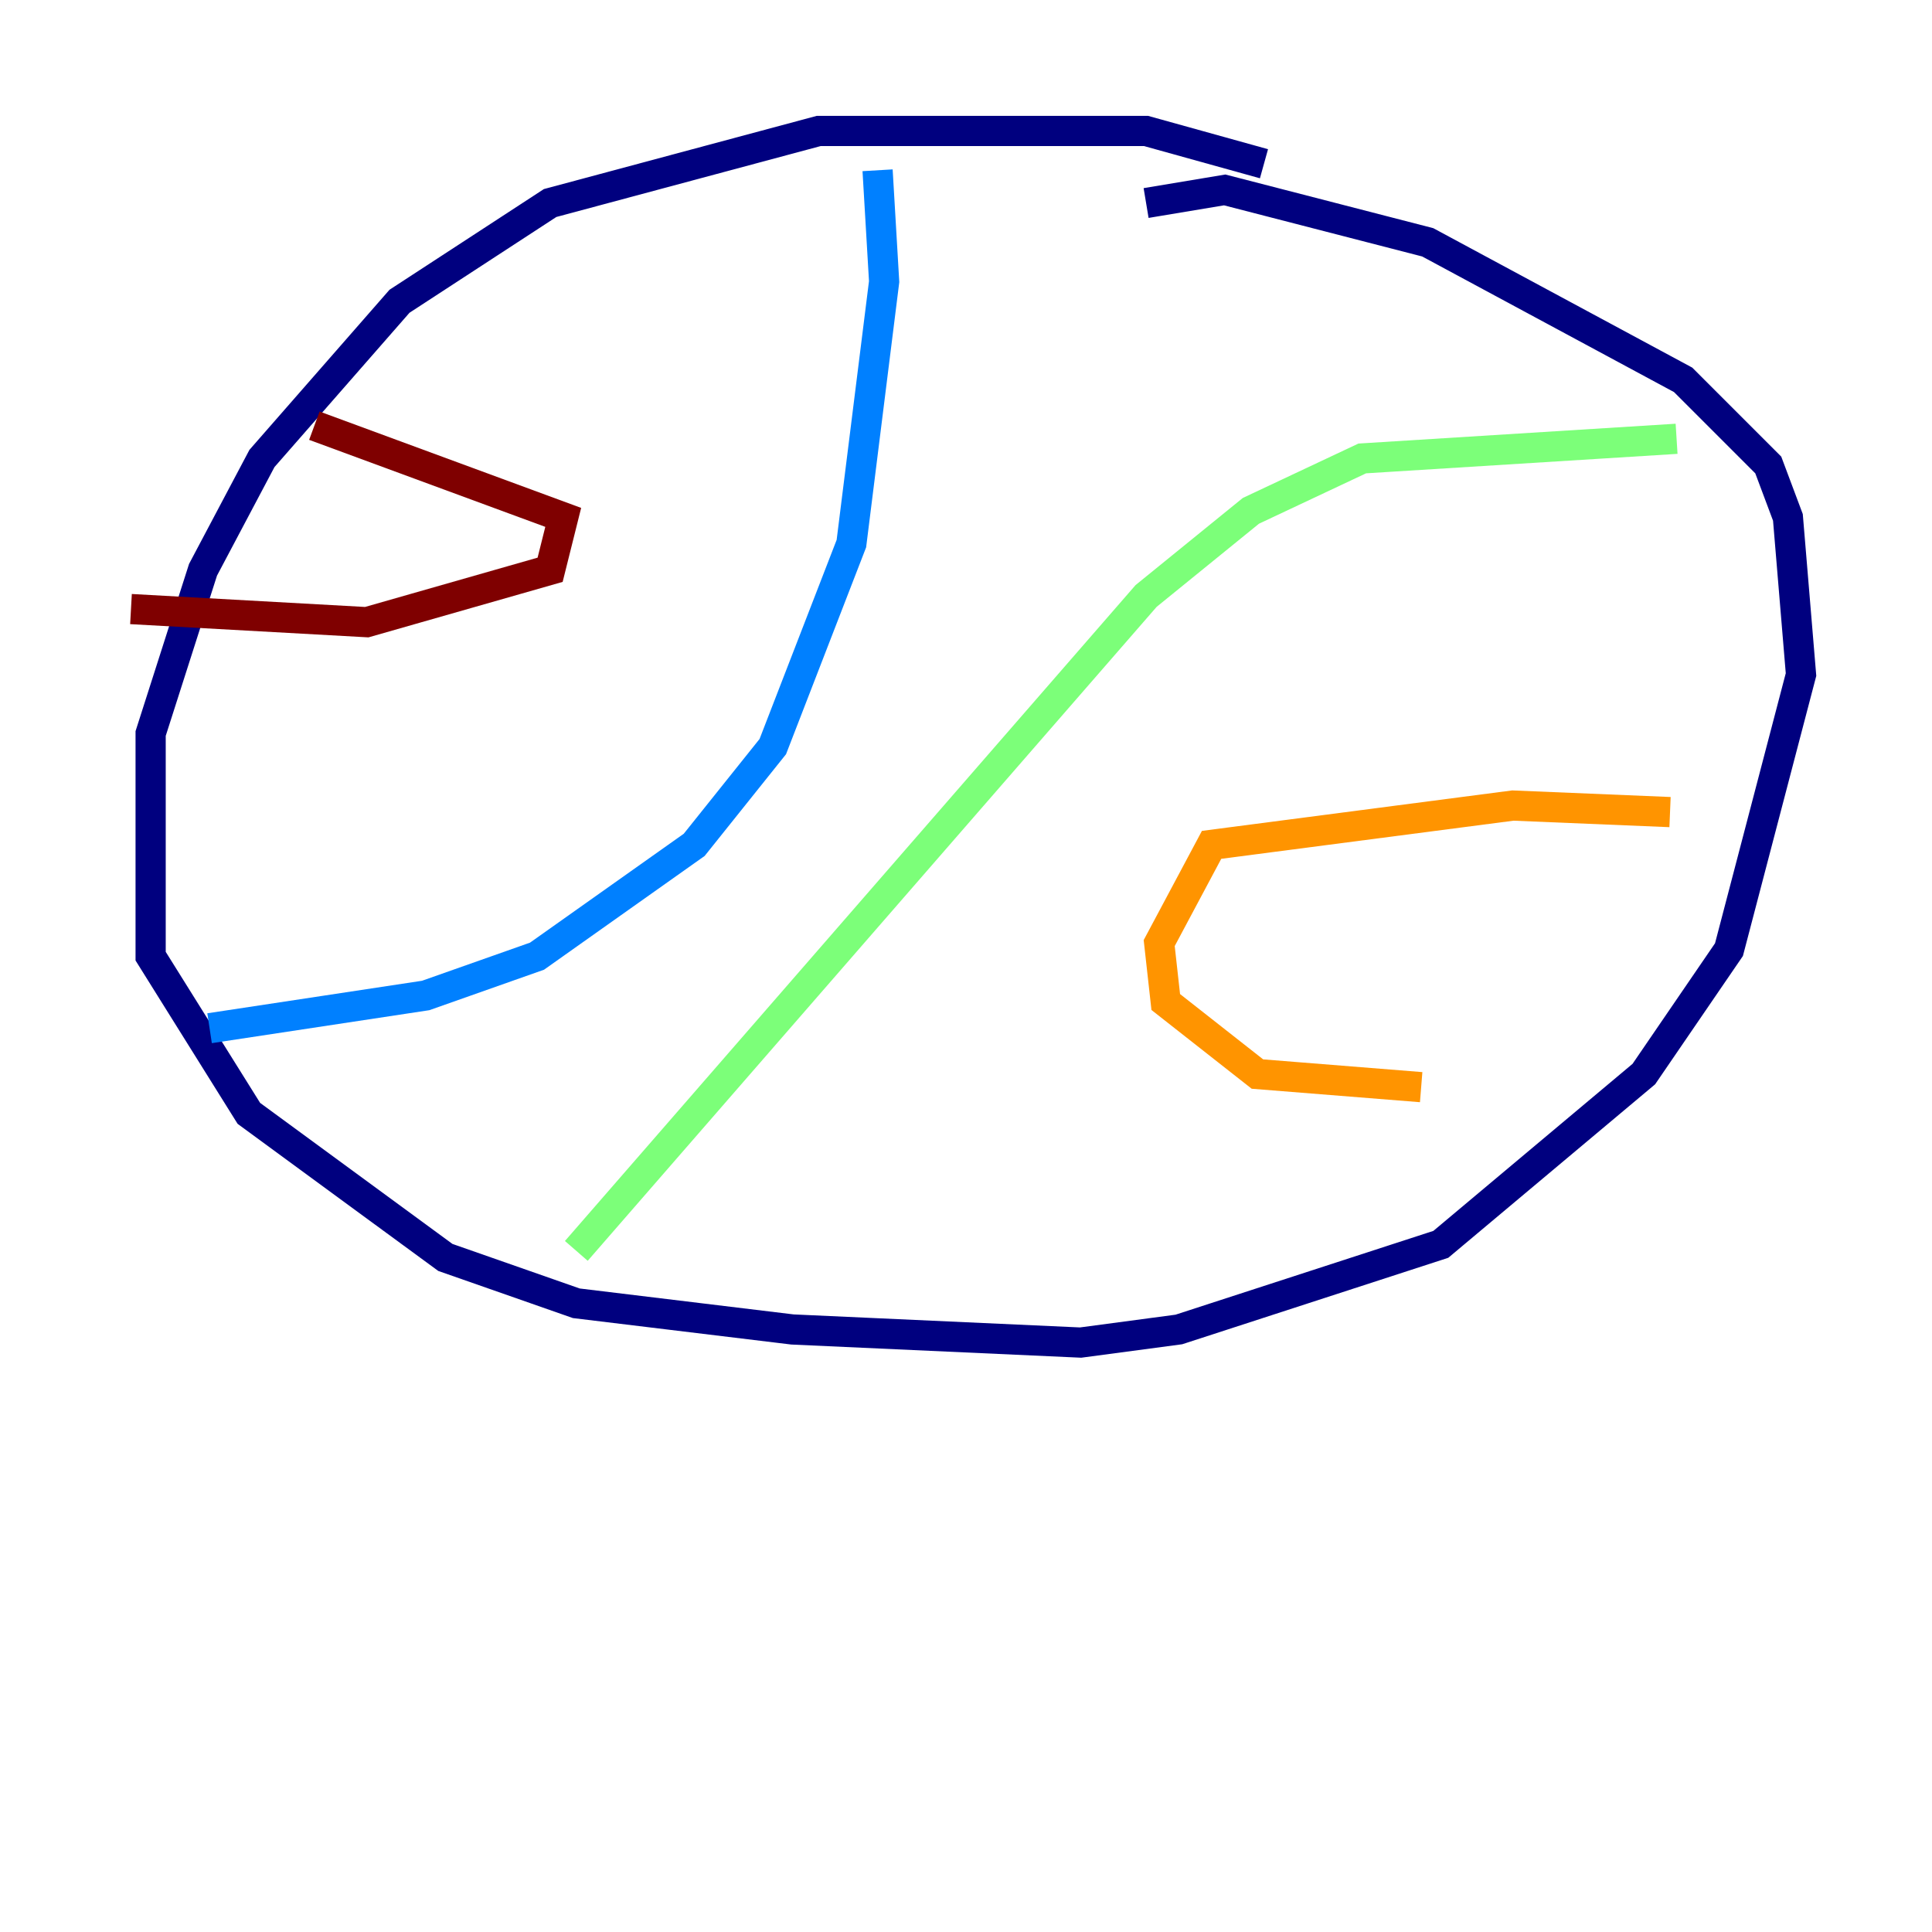 <?xml version="1.0" encoding="utf-8" ?>
<svg baseProfile="tiny" height="128" version="1.2" viewBox="0,0,128,128" width="128" xmlns="http://www.w3.org/2000/svg" xmlns:ev="http://www.w3.org/2001/xml-events" xmlns:xlink="http://www.w3.org/1999/xlink"><defs /><polyline fill="none" points="83.742,10.848 75.932,8.678 54.237,8.678 36.447,13.451 26.468,19.959 17.356,30.373 13.451,37.749 9.98,48.597 9.98,63.349 16.488,73.763 29.505,83.308 38.183,86.346 52.502,88.081 71.593,88.949 78.102,88.081 95.458,82.441 108.909,71.159 114.549,62.915 119.322,44.691 118.454,34.278 117.153,30.807 111.512,25.166 94.59,16.054 81.139,12.583 75.932,13.451" stroke="#00007f" stroke-width="2" /><polyline fill="none" points="58.142,11.281 58.576,18.658 56.407,36.014 51.2,49.464 45.993,55.973 35.58,63.349 28.203,65.953 13.885,68.122" stroke="#0080ff" stroke-width="2" /><polyline fill="none" points="38.183,82.875 75.932,39.485 82.875,33.844 90.251,30.373 111.078,29.071" stroke="#7cff79" stroke-width="2" /><polyline fill="none" points="110.644,53.803 100.231,53.37 80.271,55.973 76.8,62.481 77.234,66.386 83.308,71.159 94.156,72.027" stroke="#ff9400" stroke-width="2" /><polyline fill="none" points="20.827,28.203 37.315,34.278 36.447,37.749 24.298,41.22 8.678,40.352" stroke="#7f0000" stroke-width="2" /></svg>